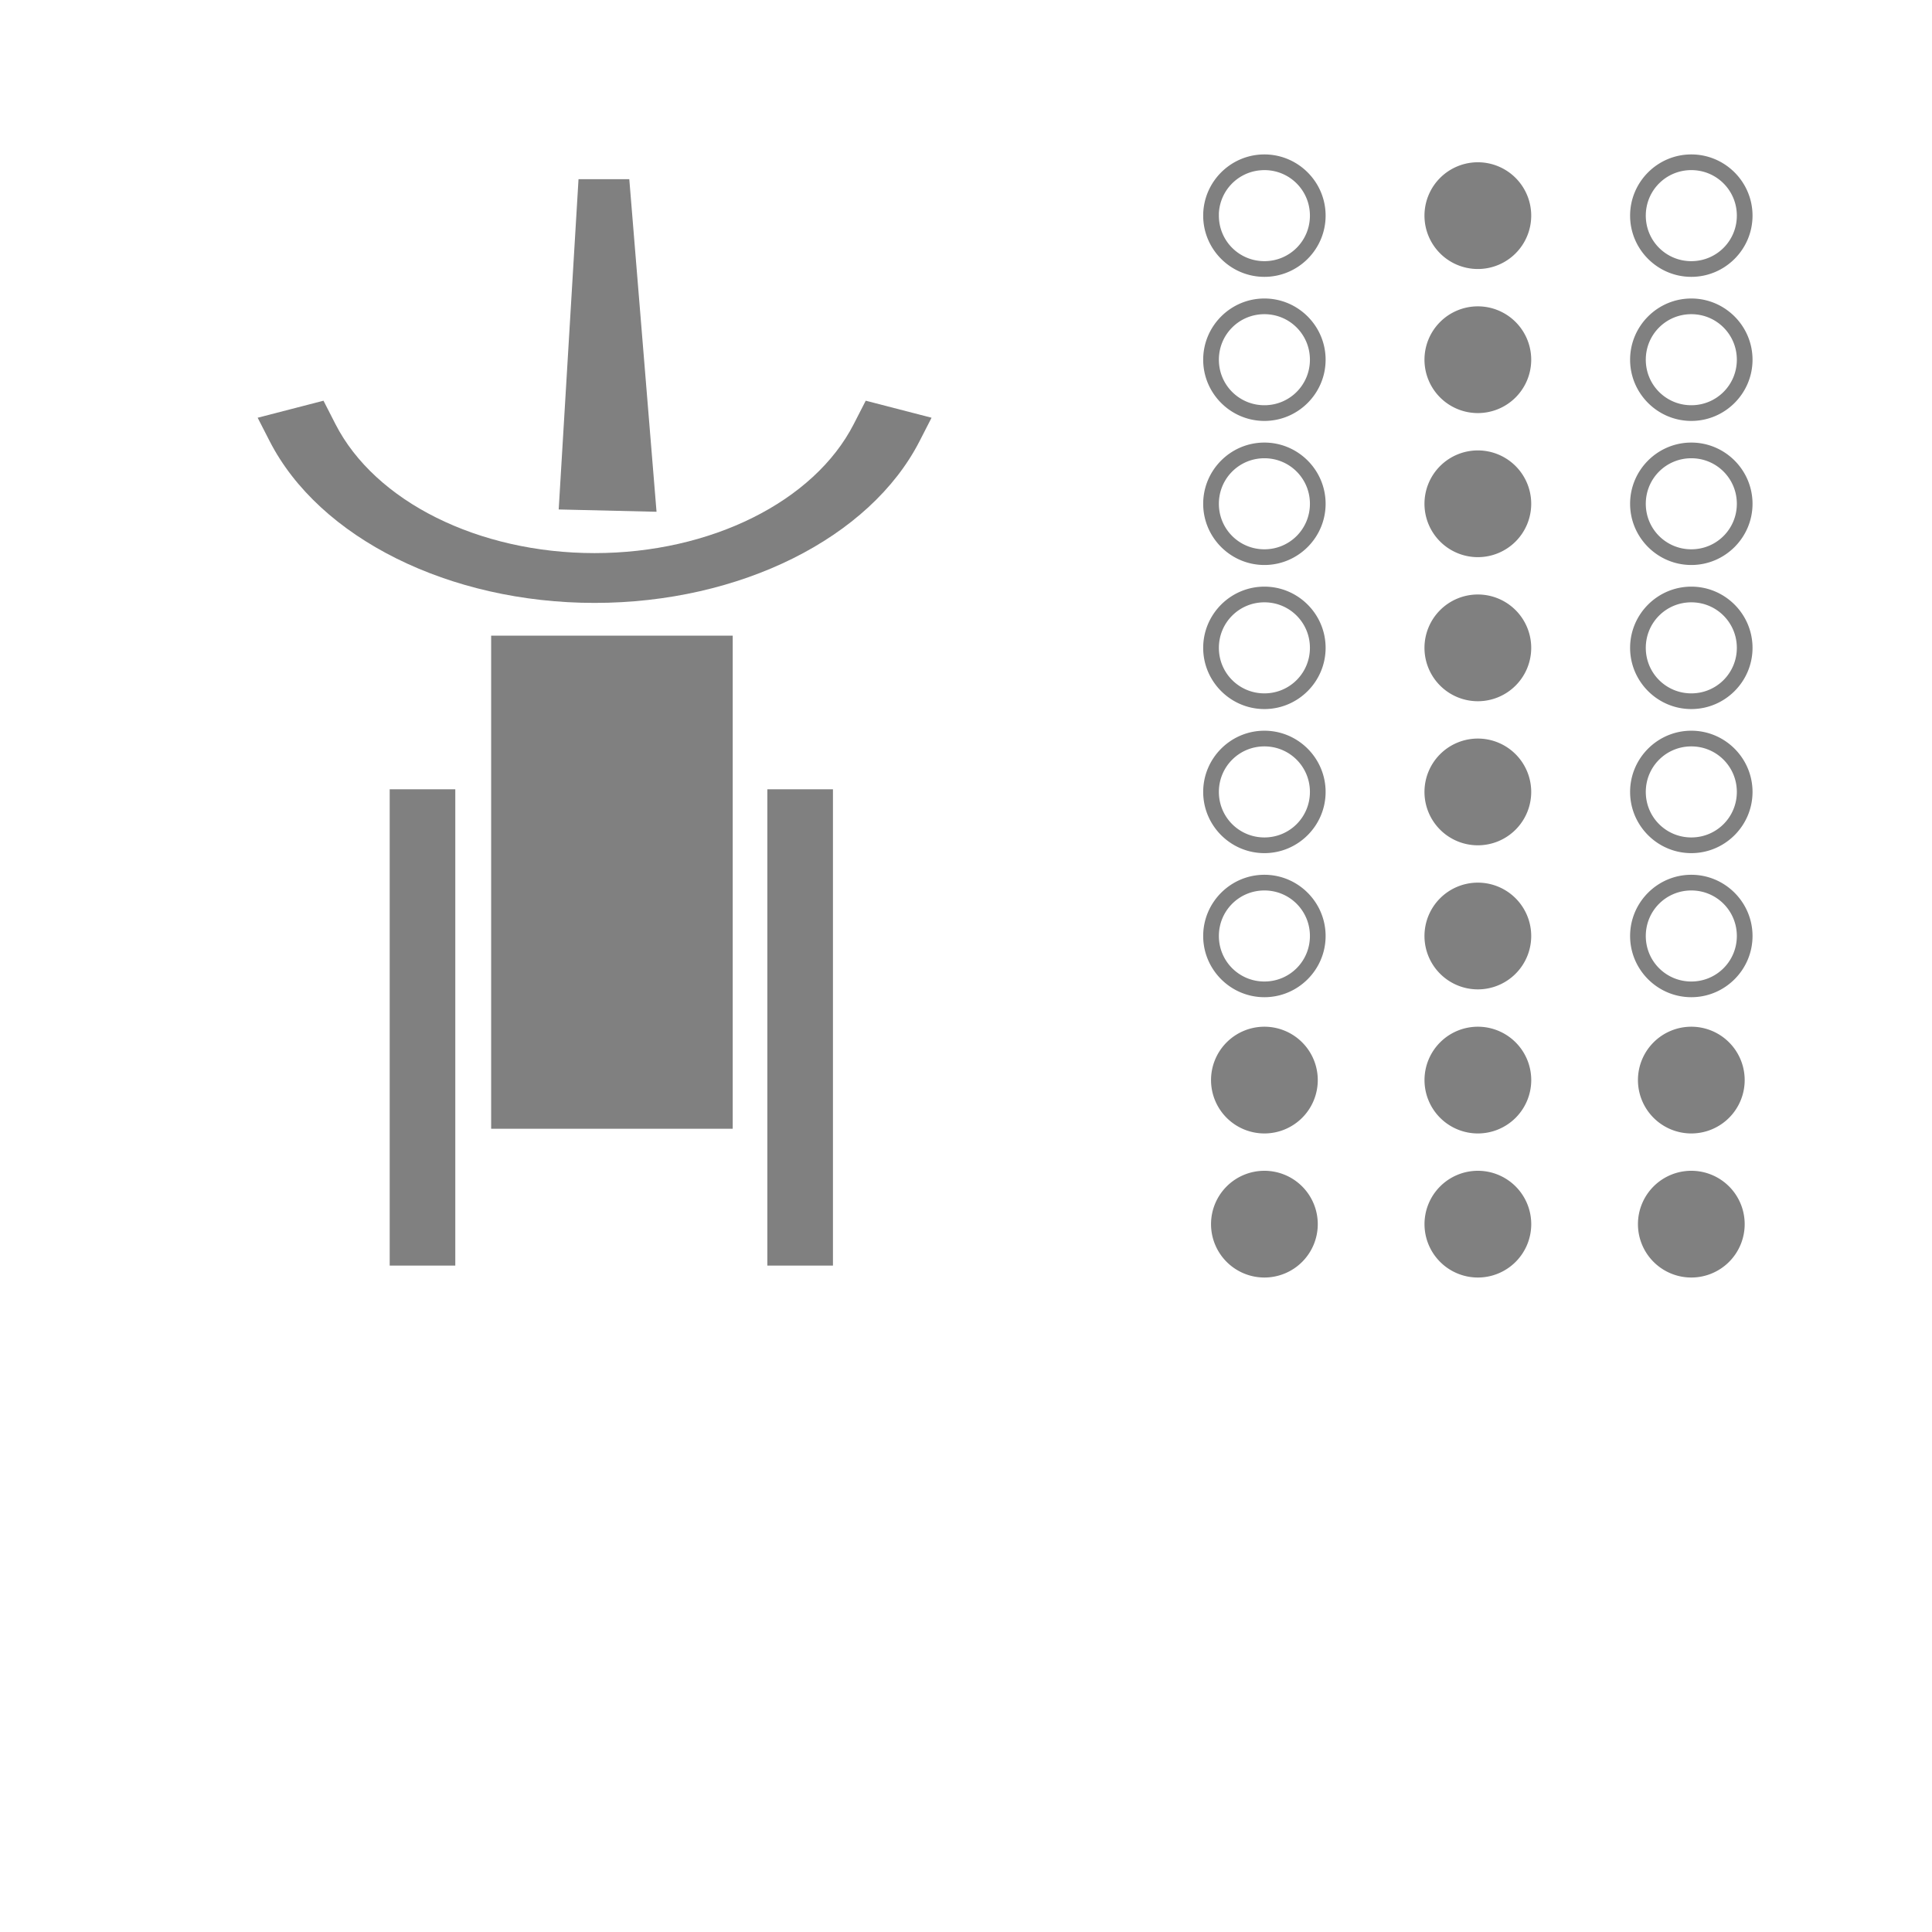 <?xml version="1.0" encoding="UTF-8" standalone="no"?>
<svg
   xmlns:dc="http://purl.org/dc/elements/1.1/"
   xmlns:cc="http://creativecommons.org/ns#"
   xmlns:rdf="http://www.w3.org/1999/02/22-rdf-syntax-ns#"
   xmlns:svg="http://www.w3.org/2000/svg"
   xmlns="http://www.w3.org/2000/svg"
   xmlns:sodipodi="http://sodipodi.sourceforge.net/DTD/sodipodi-0.dtd"
   xmlns:inkscape="http://www.inkscape.org/namespaces/inkscape"
   width="256"
   height="256"
   viewBox="0 0 67.733 67.733"
   version="1.1"
   id="svg8"
   inkscape:version="1.0.1 (3bc2e813f5, 2020-09-07)"
   sodipodi:docname="weapon-power-max.svg"
   inkscape:export-filename="C:\Users\keath\Workspace\KMX\elite-streamdeck-icons\chaff.png"
   inkscape:export-xdpi="96"
   inkscape:export-ydpi="96">
  <defs
     id="defs2" />
  <sodipodi:namedview
     id="base"
     pagecolor="#000000"
     bordercolor="#666666"
     borderopacity="1.0"
     inkscape:pageopacity="0"
     inkscape:pageshadow="2"
     inkscape:zoom="3.959798"
     inkscape:cx="81.785341"
     inkscape:cy="138.89873"
     inkscape:document-units="px"
     inkscape:current-layer="layer2"
     showgrid="true"
     units="px"
     inkscape:snap-grids="true"
     objecttolerance="10000"
     guidetolerance="10000"
     inkscape:window-width="3840"
     inkscape:window-height="2066"
     inkscape:window-x="3829"
     inkscape:window-y="-11"
     inkscape:window-maximized="1"
     inkscape:document-rotation="0"
     showguides="true"
     inkscape:snap-to-guides="false"
     inkscape:snap-others="false"
     inkscape:snap-nodes="false"
     inkscape:snap-global="true">
    <inkscape:grid
       type="xygrid"
       id="grid4623" />
    <sodipodi:guide
       position="-3.969,62.442"
       orientation="0,256"
       id="guide3351" />
    <sodipodi:guide
       position="62.177,70.379"
       orientation="256,0"
       id="guide3353" />
    <sodipodi:guide
       position="-2.646,22.754"
       orientation="0,-256"
       id="guide3355" />
    <sodipodi:guide
       position="5.292,70.379"
       orientation="-256,0"
       id="guide3357" />
    <sodipodi:guide
       position="0,67.733"
       orientation="0,256"
       id="guide3359" />
    <sodipodi:guide
       position="67.733,67.733"
       orientation="256,0"
       id="guide3361" />
    <sodipodi:guide
       position="67.733,0"
       orientation="0,-256"
       id="guide3363" />
    <sodipodi:guide
       position="0,0"
       orientation="-256,0"
       id="guide3365" />
    <sodipodi:guide
       position="0,67.733"
       orientation="0,256"
       id="guide3367" />
    <sodipodi:guide
       position="67.733,67.733"
       orientation="256,0"
       id="guide3369" />
    <sodipodi:guide
       position="67.733,0"
       orientation="0,-256"
       id="guide3371" />
    <sodipodi:guide
       position="0,0"
       orientation="-256,0"
       id="guide3373" />
    <sodipodi:guide
       position="0,67.733"
       orientation="0,256"
       id="guide3375" />
    <sodipodi:guide
       position="67.733,67.733"
       orientation="256,0"
       id="guide3377" />
    <sodipodi:guide
       position="67.733,0"
       orientation="0,-256"
       id="guide3379" />
    <sodipodi:guide
       position="0,0"
       orientation="-256,0"
       id="guide3381" />
  </sodipodi:namedview>
  <g
     inkscape:groupmode="layer"
     id="layer2"
     inkscape:label="Icon">
    <path
       id="path3135"
       style="color:#000000;font-style:normal;font-variant:normal;font-weight:normal;font-stretch:normal;font-size:medium;line-height:normal;font-family:sans-serif;font-variant-ligatures:normal;font-variant-position:normal;font-variant-caps:normal;font-variant-numeric:normal;font-variant-alternates:normal;font-variant-east-asian:normal;font-feature-settings:normal;font-variation-settings:normal;text-indent:0;text-align:start;text-decoration:none;text-decoration-line:none;text-decoration-style:solid;text-decoration-color:#000000;letter-spacing:normal;word-spacing:normal;text-transform:none;writing-mode:lr-tb;direction:ltr;text-orientation:mixed;dominant-baseline:auto;baseline-shift:baseline;text-anchor:start;white-space:normal;shape-padding:0;shape-margin:0;inline-size:0;clip-rule:nonzero;display:inline;overflow:visible;visibility:visible;opacity:1;isolation:auto;mix-blend-mode:normal;color-interpolation:sRGB;color-interpolation-filters:linearRGB;solid-color:#000000;solid-opacity:1;vector-effect:none;fill:#808080;fill-opacity:1;fill-rule:nonzero;stroke:none;stroke-width:0.55;stroke-linecap:square;stroke-linejoin:miter;stroke-miterlimit:4;stroke-dasharray:none;stroke-dashoffset:6;stroke-opacity:1;paint-order:markers fill stroke;color-rendering:auto;image-rendering:auto;shape-rendering:auto;text-rendering:auto;enable-background:accumulate;stop-color:#000000;stop-opacity:1"
       d="m 44.328,5.414 c -1.182,8.2e-6 -2.146,0.964 -2.146,2.146 0,1.182 0.964,2.146 2.146,2.146 1.182,1.65e-5 2.146,-0.964 2.146,-2.146 0,-1.182 -0.964,-2.146 -2.146,-2.146 z m 14.967,0 c -1.182,8.2e-6 -2.146,0.964 -2.146,2.146 0,1.182 0.964,2.146 2.146,2.146 1.182,1.65e-5 2.146,-0.964 2.146,-2.146 0,-1.182 -0.964,-2.146 -2.146,-2.146 z m -7.484,0.275 a 1.871,1.871 0 0 0 -1.871,1.871 1.871,1.871 0 0 0 1.871,1.871 1.871,1.871 0 0 0 1.871,-1.871 1.871,1.871 0 0 0 -1.871,-1.871 z m -7.483,0.275 c 0.885,0 1.596,0.711 1.596,1.596 0,0.885 -0.711,1.596 -1.596,1.596 -0.885,0 -1.596,-0.711 -1.596,-1.596 0,-0.028 6.57e-4,-0.055 0,-0.082 0.04,-0.791 0.65,-1.426 1.43,-1.505 0.027,-0.002 0.054,-0.005 0.081,-0.006 0.027,-0.002 0.055,-0.002 0.082,-0.002 z m 14.967,0 c 0.885,0 1.596,0.711 1.596,1.596 0,0.885 -0.711,1.596 -1.596,1.596 -0.885,0 -1.596,-0.711 -1.596,-1.596 0,-0.885 0.711,-1.596 1.596,-1.596 z M 44.328,10.465 c -1.182,8e-6 -2.146,0.964 -2.146,2.146 0,1.182 0.964,2.146 2.146,2.146 1.182,8e-6 2.146,-0.964 2.146,-2.146 0,-1.182 -0.964,-2.146 -2.146,-2.146 z m 14.967,0 c -1.182,8e-6 -2.146,0.964 -2.146,2.146 0,1.182 0.964,2.146 2.146,2.146 1.182,8e-6 2.146,-0.964 2.146,-2.146 0,-1.182 -0.964,-2.146 -2.146,-2.146 z m -7.484,0.275 a 1.871,1.871 0 0 0 -1.871,1.871 1.871,1.871 0 0 0 1.871,1.871 1.871,1.871 0 0 0 1.871,-1.871 1.871,1.871 0 0 0 -1.871,-1.871 z m -7.483,0.275 c 0.885,0 1.596,0.711 1.596,1.596 0,0.885 -0.711,1.596 -1.596,1.596 -0.885,-8e-6 -1.596,-0.711 -1.596,-1.596 0,-0.885 0.711,-1.596 1.596,-1.596 z m 14.967,0 c 0.885,0 1.596,0.711 1.596,1.596 0,0.885 -0.711,1.596 -1.596,1.596 -0.885,-8e-6 -1.596,-0.711 -1.596,-1.596 0,-0.885 0.711,-1.596 1.596,-1.596 z m -14.967,4.501 c -1.182,8e-6 -2.146,0.964 -2.146,2.146 0,1.182 0.964,2.146 2.146,2.146 1.182,8e-6 2.146,-0.964 2.146,-2.146 0,-1.182 -0.964,-2.146 -2.146,-2.146 z m 14.967,0 c -1.182,8e-6 -2.146,0.964 -2.146,2.146 0,1.182 0.964,2.146 2.146,2.146 1.182,8e-6 2.146,-0.964 2.146,-2.146 0,-1.182 -0.964,-2.146 -2.146,-2.146 z m -7.484,0.275 a 1.871,1.871 0 0 0 -1.871,1.871 1.871,1.871 0 0 0 1.871,1.871 1.871,1.871 0 0 0 1.871,-1.871 1.871,1.871 0 0 0 -1.871,-1.871 z m -7.483,0.275 c 0.885,0 1.596,0.711 1.596,1.596 0,0.885 -0.711,1.596 -1.596,1.596 -0.885,0 -1.596,-0.711 -1.596,-1.596 0,-0.885 0.711,-1.596 1.596,-1.596 z m 14.967,0 c 0.885,0 1.596,0.711 1.596,1.596 0,0.885 -0.711,1.596 -1.596,1.596 -0.885,0 -1.596,-0.711 -1.596,-1.596 0,-0.885 0.711,-1.596 1.596,-1.596 z m -14.967,4.501 c -1.182,8e-6 -2.146,0.964 -2.146,2.146 0,1.182 0.964,2.146 2.146,2.146 1.182,8e-6 2.146,-0.964 2.146,-2.146 0,-1.182 -0.964,-2.146 -2.146,-2.146 z m 14.967,0 c -1.182,8e-6 -2.146,0.964 -2.146,2.146 0,1.182 0.964,2.146 2.146,2.146 1.182,8e-6 2.146,-0.964 2.146,-2.146 0,-1.182 -0.964,-2.146 -2.146,-2.146 z m -7.484,0.275 a 1.871,1.871 0 0 0 -1.871,1.871 1.871,1.871 0 0 0 1.871,1.871 1.871,1.871 0 0 0 1.871,-1.871 1.871,1.871 0 0 0 -1.871,-1.871 z m -7.483,0.275 c 0.885,-8e-6 1.596,0.711 1.596,1.596 0,0.885 -0.711,1.596 -1.596,1.596 -0.885,0 -1.596,-0.711 -1.596,-1.596 0,-0.885 0.711,-1.596 1.596,-1.596 z m 14.967,0 c 0.885,-8e-6 1.596,0.711 1.596,1.596 0,0.885 -0.711,1.596 -1.596,1.596 -0.885,0 -1.596,-0.711 -1.596,-1.596 0,-0.885 0.711,-1.596 1.596,-1.596 z m -14.967,4.501 c -1.182,9e-6 -2.146,0.964 -2.146,2.146 0,1.182 0.964,2.146 2.146,2.146 1.182,1.8e-5 2.146,-0.964 2.146,-2.146 0,-1.182 -0.964,-2.146 -2.146,-2.146 z m 14.967,0 c -1.182,9e-6 -2.146,0.964 -2.146,2.146 0,1.182 0.964,2.146 2.146,2.146 1.182,1.8e-5 2.146,-0.964 2.146,-2.146 0,-1.182 -0.964,-2.146 -2.146,-2.146 z m -7.484,0.275 a 1.871,1.871 0 0 0 -1.871,1.871 1.871,1.871 0 0 0 1.871,1.871 1.871,1.871 0 0 0 1.871,-1.871 1.871,1.871 0 0 0 -1.871,-1.871 z m -7.483,0.275 c 0.885,-9e-6 1.596,0.711 1.596,1.596 0,0.885 -0.711,1.596 -1.596,1.596 -0.885,0 -1.596,-0.711 -1.596,-1.596 0,-0.885 0.711,-1.596 1.596,-1.596 z m 14.967,0 c 0.885,-9e-6 1.596,0.711 1.596,1.596 0,0.885 -0.711,1.596 -1.596,1.596 -0.885,0 -1.596,-0.711 -1.596,-1.596 0,-0.885 0.711,-1.596 1.596,-1.596 z m -14.967,4.501 c -1.182,8e-6 -2.146,0.964 -2.146,2.146 0,1.182 0.964,2.146 2.146,2.146 1.182,7e-6 2.146,-0.964 2.146,-2.146 0,-1.182 -0.964,-2.146 -2.146,-2.146 z m 14.967,0 c -1.182,8e-6 -2.146,0.964 -2.146,2.146 0,1.182 0.964,2.146 2.146,2.146 1.182,7e-6 2.146,-0.964 2.146,-2.146 0,-1.182 -0.964,-2.146 -2.146,-2.146 z m -7.484,0.275 a 1.871,1.871 0 0 0 -1.871,1.871 1.871,1.871 0 0 0 1.871,1.871 1.871,1.871 0 0 0 1.871,-1.871 1.871,1.871 0 0 0 -1.871,-1.871 z m -7.483,0.275 c 0.885,-9e-6 1.596,0.711 1.596,1.596 0,0.885 -0.711,1.596 -1.596,1.596 -0.885,0 -1.596,-0.711 -1.596,-1.596 0,-0.885 0.711,-1.596 1.596,-1.596 z m 14.967,0 c 0.885,-9e-6 1.596,0.711 1.596,1.596 0,0.885 -0.711,1.596 -1.596,1.596 -0.885,0 -1.596,-0.711 -1.596,-1.596 0,-0.885 0.711,-1.596 1.596,-1.596 z m -14.967,4.776 a 1.871,1.871 0 0 0 -1.871,1.871 1.871,1.871 0 0 0 1.871,1.871 1.871,1.871 0 0 0 1.871,-1.871 1.871,1.871 0 0 0 -1.871,-1.871 z m 7.484,0 a 1.871,1.871 0 0 0 -1.871,1.871 1.871,1.871 0 0 0 1.871,1.871 1.871,1.871 0 0 0 1.871,-1.871 1.871,1.871 0 0 0 -1.871,-1.871 z m 7.483,0 a 1.871,1.871 0 0 0 -1.871,1.871 1.871,1.871 0 0 0 1.871,1.871 1.871,1.871 0 0 0 1.871,-1.871 1.871,1.871 0 0 0 -1.871,-1.871 z m -14.967,5.051 a 1.871,1.871 0 0 0 -1.871,1.871 1.871,1.871 0 0 0 1.871,1.871 1.871,1.871 0 0 0 1.871,-1.871 1.871,1.871 0 0 0 -1.871,-1.871 z m 7.484,0 a 1.871,1.871 0 0 0 -1.871,1.871 1.871,1.871 0 0 0 1.871,1.871 1.871,1.871 0 0 0 1.871,-1.871 1.871,1.871 0 0 0 -1.871,-1.871 z m 7.483,0 a 1.871,1.871 0 0 0 -1.871,1.871 1.871,1.871 0 0 0 1.871,1.871 1.871,1.871 0 0 0 1.871,-1.871 1.871,1.871 0 0 0 -1.871,-1.871 z" />
    <g
       id="g853">
      <path
         id="path947"
         style="color:#000000;font-style:normal;font-variant:normal;font-weight:normal;font-stretch:normal;font-size:medium;line-height:normal;font-family:sans-serif;font-variant-ligatures:normal;font-variant-position:normal;font-variant-caps:normal;font-variant-numeric:normal;font-variant-alternates:normal;font-variant-east-asian:normal;font-feature-settings:normal;font-variation-settings:normal;text-indent:0;text-align:start;text-decoration:none;text-decoration-line:none;text-decoration-style:solid;text-decoration-color:#000000;letter-spacing:normal;word-spacing:normal;text-transform:none;writing-mode:lr-tb;direction:ltr;text-orientation:mixed;dominant-baseline:auto;baseline-shift:baseline;text-anchor:start;white-space:normal;shape-padding:0;shape-margin:0;inline-size:0;clip-rule:nonzero;display:inline;overflow:visible;visibility:visible;opacity:1;isolation:auto;mix-blend-mode:normal;color-interpolation:sRGB;color-interpolation-filters:linearRGB;solid-color:#000000;solid-opacity:1;vector-effect:none;fill:#808080;fill-opacity:1;fill-rule:nonzero;stroke:none;stroke-width:2.071;stroke-linecap:square;stroke-linejoin:miter;stroke-miterlimit:4;stroke-dasharray:none;stroke-dashoffset:6;stroke-opacity:1;paint-order:markers fill stroke;color-rendering:auto;image-rendering:auto;shape-rendering:auto;text-rendering:auto;enable-background:accumulate;stop-color:#000000;stop-opacity:1"
         d="m 20.282,6.282 -0.695,11.579 3.43,0.081 -0.955,-11.66 z m -8.941,7.766 -2.308,0.597 0.42,0.82 c 1.742,3.403 6.3,5.672 11.393,5.672 5.093,-1e-6 9.651,-2.27 11.393,-5.672 l 0.42,-0.82 -2.308,-0.597 -0.42,0.82 c -1.392,2.718 -5.017,4.523 -9.086,4.523 -4.069,0 -7.694,-1.805 -9.085,-4.523 z m 5.878,8.237 v 0.873 16.415 h 8.469 V 22.285 Z m 2.456,1.746 h 3.558 V 37.826 H 19.675 Z m -6.013,3.641 v 16.698 h 2.3 V 27.672 Z m 13.24,0 v 16.698 h 2.3 V 27.672 Z" />
      <rect
         style="fill:#808080;stroke-width:2.117;stroke-linecap:round;stroke-linejoin:round;paint-order:markers fill stroke"
         id="rect849"
         width="6.08"
         height="14.499"
         x="18.241"
         y="23.587" />
    </g>
  </g>
</svg>
